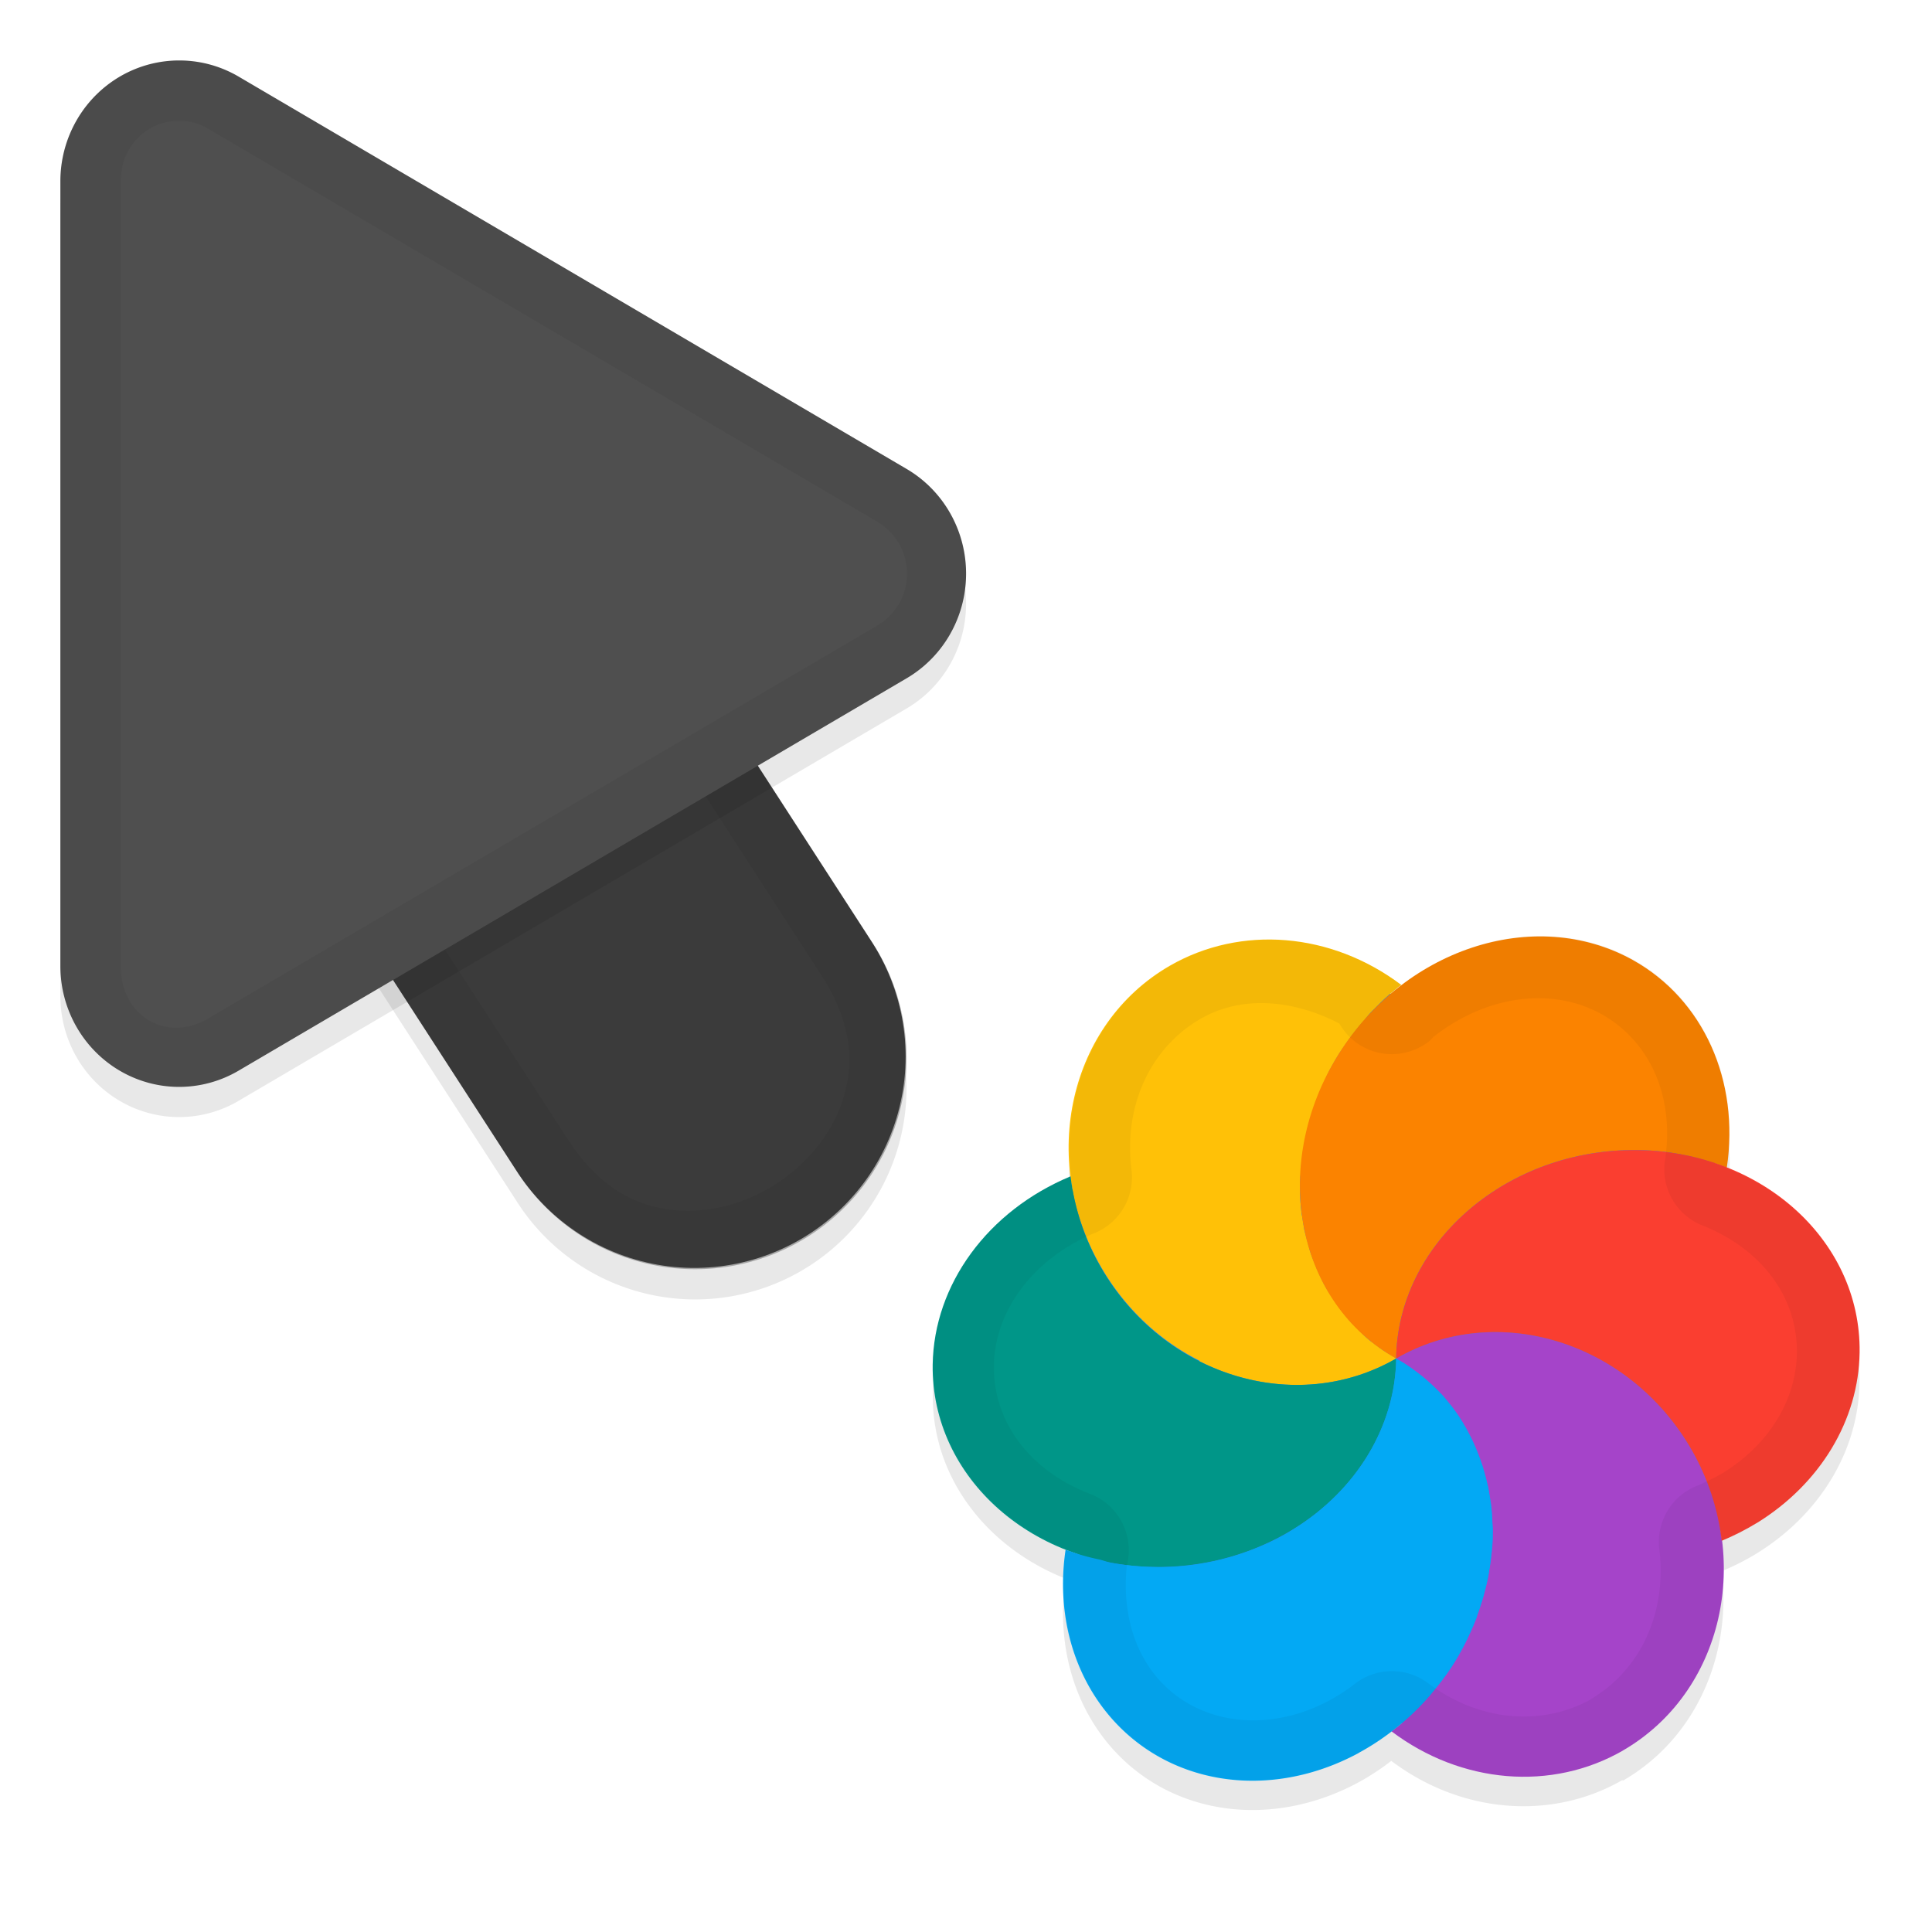 <svg xmlns="http://www.w3.org/2000/svg" id="svg5327" width="32" height="32" version="1.1">
 <defs id="defs5329">
  <filter id="filter843" style="color-interpolation-filters:sRGB" width="1.108" height="1.087" x="-.05" y="-.04">
   <feGaussianBlur id="feGaussianBlur845" stdDeviation=".281"/>
  </filter>
  <filter id="filter835" style="color-interpolation-filters:sRGB" width="1.102" height="1.09" x="-.05" y="-.04">
   <feGaussianBlur id="feGaussianBlur837" stdDeviation=".32"/>
  </filter>
  <filter id="filter1121" style="color-interpolation-filters:sRGB" width="1.092" height="1.101" x="-.05" y="-.05">
   <feGaussianBlur id="feGaussianBlur1123" stdDeviation=".293"/>
  </filter>
 </defs>
 <g id="layer1" transform="translate(0,-1020.362)">
  <path id="ellipse861" style="opacity:0.3;fill:#000000;stroke-width:0.375;filter:url(#filter1121)" d="m 26.875,1049.859 c 1.223,-0.705 1.816,-2.096 1.64,-3.495 0.021,0.01 0.018,0.015 0.001,0.023 0.199,-0.083 0.392,-0.18 0.574,-0.291 1.054,-0.648 1.693,-1.707 1.709,-2.829 0.019,-1.377 -0.892,-2.544 -2.212,-3.062 -8e-4,-2e-4 -0.004,0 0.019,-0.01 0.216,-1.443 -0.389,-2.785 -1.549,-3.436 -1.213,-0.678 -2.736,-0.448 -3.886,0.453 -0.013,0 0.027,-0.027 0.038,-0.04 -1.157,-0.872 -2.655,-0.996 -3.834,-0.317 -1.225,0.708 -1.817,2.104 -1.636,3.506 -0.017,-0.015 -8.44e-4,-0.022 -0.005,-0.029 -1.372,0.571 -2.264,1.789 -2.284,3.118 -0.019,1.39 0.908,2.569 2.249,3.079 -0.021,0 -0.034,-0.01 -0.05,-0.013 a 3.396,3.844 36.279 0 0 1.55,3.431 3.396,3.844 36.279 0 0 3.305,-0.065 3.396,3.844 36.279 0 0 0.54,-0.354 c 1.156,0.871 2.653,0.995 3.831,0.316 z m -3.828,-12.537 a 6,6.189 60 0 0 4.65e-4,5e-4 c -5.67e-4,-7e-4 -0.002,-5e-4 -0.004,0 3e-5,9e-4 10e-4,9e-4 0.002,6e-4 z"/>
  <path id="path877" style="color:#000000;font-style:normal;font-variant:normal;font-weight:normal;font-stretch:normal;font-size:medium;line-height:normal;font-family:sans-serif;font-variant-ligatures:normal;font-variant-position:normal;font-variant-caps:normal;font-variant-numeric:normal;font-variant-alternates:normal;font-feature-settings:normal;text-indent:0;text-align:start;text-decoration:none;text-decoration-line:none;text-decoration-style:solid;text-decoration-color:#000000;letter-spacing:normal;word-spacing:normal;text-transform:none;writing-mode:lr-tb;direction:ltr;text-orientation:mixed;dominant-baseline:auto;baseline-shift:baseline;text-anchor:start;white-space:normal;shape-padding:0;clip-rule:nonzero;display:inline;overflow:visible;visibility:visible;opacity:0.3;isolation:auto;mix-blend-mode:normal;color-interpolation:sRGB;color-interpolation-filters:linearRGB;solid-color:#000000;solid-opacity:1;vector-effect:none;fill:#000000;fill-opacity:1;fill-rule:nonzero;stroke:none;stroke-width:7;stroke-linecap:round;stroke-linejoin:miter;stroke-miterlimit:4;stroke-dasharray:none;stroke-dashoffset:0;stroke-opacity:1;filter:url(#filter843);color-rendering:auto;image-rendering:auto;shape-rendering:auto;text-rendering:auto;enable-background:accumulate" d="m 6.01,1026.321 a 3.5,3.5 0 0 0 -2.949,5.443 l 5.5,8.5 a 3.501,3.501 0 1 0 5.879,-3.803 l -5.5,-8.5 a 3.5,3.5 0 0 0 -2.93,-1.641 z"/>
  <path id="path4" style="fill:none;stroke:#4f4f4f;stroke-width:7;stroke-linecap:round;stroke-opacity:1" d="m 11.5,1037.863 -5.5,-8.5"/>
  <path id="path881" style="opacity:0.3;fill:#000000;stroke-width:0.5;filter:url(#filter835)" d="m 3.013,1021.864 a 1.967,2.001 0 0 0 -2.013,2 v 12.998 a 1.967,2.001 0 0 0 2.951,1.734 l 11.065,-6.499 a 1.967,2.001 0 0 0 0,-3.468 l -11.065,-6.499 a 1.967,2.001 0 0 0 -0.937,-0.266 z"/>
  <path id="path845" style="color:#000000;font-style:normal;font-variant:normal;font-weight:normal;font-stretch:normal;font-size:medium;line-height:normal;font-family:sans-serif;font-variant-ligatures:normal;font-variant-position:normal;font-variant-caps:normal;font-variant-numeric:normal;font-variant-alternates:normal;font-feature-settings:normal;text-indent:0;text-align:start;text-decoration:none;text-decoration-line:none;text-decoration-style:solid;text-decoration-color:#000000;letter-spacing:normal;word-spacing:normal;text-transform:none;writing-mode:lr-tb;direction:ltr;text-orientation:mixed;dominant-baseline:auto;baseline-shift:baseline;text-anchor:start;white-space:normal;shape-padding:0;clip-rule:nonzero;display:inline;overflow:visible;visibility:visible;opacity:0.25;isolation:auto;mix-blend-mode:normal;color-interpolation:sRGB;color-interpolation-filters:linearRGB;solid-color:#000000;solid-opacity:1;vector-effect:none;fill:#000000;fill-opacity:1;fill-rule:nonzero;stroke:none;stroke-width:7;stroke-linecap:round;stroke-linejoin:miter;stroke-miterlimit:4;stroke-dasharray:none;stroke-dashoffset:0;stroke-opacity:1;color-rendering:auto;image-rendering:auto;shape-rendering:auto;text-rendering:auto;enable-background:accumulate" d="m 6.01,1025.822 a 3.5,3.5 0 0 0 -2.949,5.441 l 5.5,8.5 a 3.501,3.501 0 1 0 5.879,-3.803 l -5.5,-8.5 a 3.5,3.5 0 0 0 -2.93,-1.639 z"/>
  <path id="path858" style="color:#000000;font-style:normal;font-variant:normal;font-weight:normal;font-stretch:normal;font-size:medium;line-height:normal;font-family:sans-serif;font-variant-ligatures:normal;font-variant-position:normal;font-variant-caps:normal;font-variant-numeric:normal;font-variant-alternates:normal;font-feature-settings:normal;text-indent:0;text-align:start;text-decoration:none;text-decoration-line:none;text-decoration-style:solid;text-decoration-color:#000000;letter-spacing:normal;word-spacing:normal;text-transform:none;writing-mode:lr-tb;direction:ltr;text-orientation:mixed;dominant-baseline:auto;baseline-shift:baseline;text-anchor:start;white-space:normal;shape-padding:0;clip-rule:nonzero;display:inline;overflow:visible;visibility:visible;opacity:0.05;isolation:auto;mix-blend-mode:normal;color-interpolation:sRGB;color-interpolation-filters:linearRGB;solid-color:#000000;solid-opacity:1;vector-effect:none;fill:#010101;fill-opacity:1;fill-rule:nonzero;stroke:none;stroke-width:7;stroke-linecap:round;stroke-linejoin:miter;stroke-miterlimit:4;stroke-dasharray:none;stroke-dashoffset:0;stroke-opacity:1;color-rendering:auto;image-rendering:auto;shape-rendering:auto;text-rendering:auto;enable-background:accumulate" d="m 6.01,1025.823 a 3.5,3.5 0 0 0 -2.949,5.441 l 5.5,8.5 a 3.501,3.501 0 1 0 5.879,-3.803 l -5.5,-8.5 a 3.5,3.5 0 0 0 -2.93,-1.639 z m -0.01,1 c 0.853,0.01 1.638,0.448 2.092,1.17 l 0.004,0.01 5.504,8.506 c 0.498,0.77 0.544,1.41 0.383,1.99 -0.161,0.581 -0.577,1.114 -1.125,1.469 -0.548,0.355 -1.205,0.515 -1.801,0.424 -0.595,-0.091 -1.158,-0.396 -1.656,-1.166 l -5.504,-8.506 -0.004,-0.01 C 2.747,1028.991 3.934,1026.802 6,1026.823 Z"/>
  <path id="path8" style="fill:#4f4f4f;stroke-width:0.5" d="m 3.013,1021.364 a 1.967,2.001 0 0 0 -2.013,2 v 12.998 a 1.967,2.001 0 0 0 2.951,1.734 l 11.065,-6.499 a 1.967,2.001 0 0 0 0,-3.468 l -11.065,-6.499 a 1.967,2.001 0 0 0 -0.937,-0.266 z"/>
  <path id="path851" style="opacity:0.05;fill:#010101;stroke-width:0.5;fill-opacity:1" d="M 3.014,1021.364 A 1.967,2.001 0 0 0 1,1023.364 v 12.996 a 1.967,2.001 0 0 0 2.951,1.734 l 11.064,-6.498 a 1.967,2.001 0 0 0 0,-3.469 l -11.064,-6.498 a 1.967,2.001 0 0 0 -0.938,-0.266 z m -0.023,1 c 0.158,0 0.314,0.048 0.453,0.129 l 11.066,6.498 c 0.685,0.402 0.685,1.343 0,1.744 l -11.066,6.498 C 2.759,1037.635 2,1037.194 2,1036.362 v -12.998 c 2.695e-4,-0.584 0.444,-1.013 0.99,-1 z"/>
  <ellipse id="ellipse3" style="fill:#278df2;stroke-width:0.375" cx="501.405" cy="-914.709" rx="6.189" ry="6" transform="rotate(150)"/>
  <path id="ellipse10" style="fill:#ffc107;stroke-width:0.375" d="m 23.125,1042.864 c -0.082,-0.047 -0.163,-0.094 -0.238,-0.151 -0.05,-0.04 -0.103,-0.074 -0.152,-0.115 -0.044,-0.025 -0.08,-0.062 -0.118,-0.094 -0.042,-0.043 -0.086,-0.085 -0.128,-0.128 -0.039,-0.039 -0.076,-0.076 -0.113,-0.115 -0.041,-0.041 -0.075,-0.09 -0.113,-0.134 -0.034,-0.048 -0.073,-0.092 -0.107,-0.139 -0.028,-0.047 -0.064,-0.092 -0.092,-0.139 -0.027,-0.047 -0.063,-0.089 -0.09,-0.138 -0.032,-0.056 -0.065,-0.113 -0.089,-0.174 -0.026,-0.046 -0.043,-0.095 -0.068,-0.142 -0.02,-0.054 -0.042,-0.107 -0.064,-0.16 -0.023,-0.06 -0.046,-0.119 -0.063,-0.18 -0.014,-0.051 -0.028,-0.104 -0.042,-0.156 -0.017,-0.056 -0.03,-0.113 -0.045,-0.171 -0.01,-0.073 -0.026,-0.144 -0.035,-0.217 -0.012,-0.043 -0.014,-0.09 -0.019,-0.134 -0.009,-0.072 -0.013,-0.146 -0.015,-0.22 2.52e-4,-0.05 0.001,-0.1 -2.19e-4,-0.148 -2.95e-4,-0.068 -5.74e-4,-0.136 0.01,-0.204 -2.56e-4,-0.058 0.01,-0.117 0.012,-0.175 0.01,-0.058 0.015,-0.116 0.023,-0.175 0.01,-0.063 0.018,-0.127 0.031,-0.189 0.017,-0.065 0.026,-0.134 0.043,-0.199 0.014,-0.053 0.028,-0.106 0.042,-0.159 0.02,-0.076 0.05,-0.149 0.074,-0.225 0.012,-0.043 0.033,-0.084 0.044,-0.127 0.027,-0.066 0.053,-0.134 0.083,-0.199 0.027,-0.059 0.054,-0.117 0.081,-0.176 0.044,-0.096 0.097,-0.188 0.149,-0.279 0.059,-0.099 0.123,-0.193 0.189,-0.285 0.023,-0.039 0.054,-0.073 0.081,-0.11 0.05,-0.068 0.104,-0.135 0.16,-0.2 0.026,-0.025 0.051,-0.052 0.069,-0.084 0.058,-0.072 0.122,-0.137 0.188,-0.201 0.024,-0.022 0.043,-0.044 0.067,-0.067 0.076,-0.076 0.158,-0.144 0.242,-0.211 0.027,-0.027 0.06,-0.045 0.087,-0.069 -1.157,-0.872 -2.655,-0.996 -3.834,-0.317 -1.665,0.962 -2.175,3.194 -1.139,4.988 1.035,1.793 3.224,2.468 4.889,1.507 z m 0,0 c 3.8e-4,-2e-4 0,0 0,0 z"/>
  <path id="path9" style="fill:#a544c9;stroke-width:0.375" d="m 26.875,1049.359 c 1.666,-0.961 2.177,-3.195 1.141,-4.989 -1.036,-1.794 -3.226,-2.469 -4.891,-1.506 0.082,0.047 0.163,0.094 0.239,0.151 0.052,0.042 0.106,0.079 0.158,0.121 0.04,0.023 0.071,0.056 0.107,0.085 0.046,0.046 0.1,0.085 0.146,0.131 0.035,0.034 0.071,0.071 0.107,0.106 0.048,0.047 0.088,0.104 0.131,0.157 0.03,0.03 0.051,0.066 0.076,0.097 0.052,0.068 0.098,0.142 0.143,0.215 0.01,0.024 0.024,0.043 0.036,0.063 0.046,0.08 0.084,0.165 0.128,0.247 0.003,0.024 0.024,0.04 0.027,0.066 0.034,0.077 0.065,0.157 0.094,0.237 0.009,0.035 0.028,0.068 0.038,0.102 0.019,0.073 0.039,0.147 0.06,0.22 0.01,0.043 0.022,0.086 0.034,0.127 0.009,0.071 0.025,0.14 0.034,0.211 0.013,0.051 0.017,0.103 0.023,0.154 0.007,0.065 0.01,0.128 0.012,0.192 3.61e-4,0.053 0.011,0.108 0.011,0.162 1.7e-5,0.085 -6.85e-4,0.169 -0.01,0.254 -7.17e-4,0.034 -0.01,0.066 -0.01,0.101 -0.01,0.094 -0.021,0.187 -0.037,0.28 -0.01,0.027 -0.01,0.058 -0.013,0.086 -0.015,0.094 -0.039,0.186 -0.063,0.278 -0.01,0.027 -0.013,0.055 -0.022,0.084 -0.027,0.099 -0.063,0.197 -0.095,0.296 -0.015,0.017 -0.011,0.039 -0.016,0.06 -0.034,0.089 -0.072,0.178 -0.113,0.266 -0.019,0.031 -0.029,0.068 -0.046,0.099 -0.051,0.106 -0.106,0.208 -0.165,0.309 -0.11,0.19 -0.242,0.367 -0.384,0.535 -0.026,0.025 -0.045,0.058 -0.068,0.086 -0.193,0.221 -0.407,0.421 -0.639,0.597 1.157,0.872 2.655,0.996 3.834,0.317 z"/>
  <path id="path14" style="fill:#ffc107;stroke-width:0.375" d="m 23.125,1042.864 c 2.196,-8.196 1.098,-4.098 0,0 z m 6.4e-5,-2e-4 c -1.136,-0.745 -2.308,-0.674 -3.261,0.044 1.027,0.519 2.242,0.544 3.261,-0.044 z"/>
  <path id="path11" style="fill:#009688;stroke-width:0.375" d="m 21.416,1045.693 c 1.054,-0.648 1.693,-1.707 1.709,-2.83 -1.665,0.961 -3.854,0.287 -4.89,-1.507 -0.269,-0.466 -0.439,-0.982 -0.503,-1.51 -1.372,0.571 -2.264,1.79 -2.284,3.119 -0.025,1.879 1.672,3.379 3.793,3.351 0.773,-0.01 1.532,-0.228 2.175,-0.623 z m -3.684,-5.847 z m 5.392,3.018 z"/>
  <path id="ellipse980" style="fill:#03a9f4;stroke-width:0.375" d="m 22.503,1049.396 a 3.396,3.844 36.279 0 0 1.627,-1.573 3.396,3.844 36.279 0 0 -1.005,-4.959 c 4.47e-4,0.14 -0.014,0.279 -0.034,0.417 -0.021,0.138 -0.051,0.275 -0.091,0.409 -0.118,0.401 -0.316,0.779 -0.583,1.119 -0.178,0.227 -0.389,0.437 -0.624,0.624 -0.118,0.093 -0.243,0.181 -0.375,0.262 -0.159,0.103 -0.327,0.189 -0.502,0.263 -0.348,0.152 -0.717,0.259 -1.097,0.315 -0.19,0.028 -0.382,0.043 -0.576,0.046 -0.277,0 -0.546,-0.021 -0.806,-0.067 -0.077,-0.01 -0.145,-0.039 -0.219,-0.058 -0.178,-0.037 -0.354,-0.083 -0.519,-0.149 -0.021,0 -0.035,-0.01 -0.05,-0.014 a 3.396,3.844 36.279 0 0 1.55,3.431 3.396,3.844 36.279 0 0 3.305,-0.065 z"/>
  <path id="ellipse14" style="fill:#fb8300;stroke-width:0.375" d="m 23.125,1042.864 c 3.8e-4,-2e-4 0,0 0,0 z m 0,0 c 0.025,-1.879 1.764,-3.424 3.884,-3.453 0.551,-0.01 1.094,0.094 1.592,0.292 0.216,-1.443 -0.389,-2.785 -1.549,-3.436 -1.64,-0.917 -3.847,-0.183 -4.931,1.638 -1.084,1.821 -0.634,4.041 1.005,4.959 z"/>
  <path id="ellipse18" style="fill:#fa3e30;stroke-width:0.375" d="m 29.093,1045.591 c 1.054,-0.648 1.693,-1.707 1.708,-2.829 0.026,-1.879 -1.673,-3.38 -3.793,-3.351 -2.12,0.029 -3.858,1.575 -3.884,3.453 1.665,-0.962 3.855,-0.288 4.891,1.506 0.269,0.467 0.44,0.983 0.502,1.512 0.199,-0.083 0.392,-0.18 0.574,-0.291 z m -5.968,-2.727 c 3.8e-4,-2e-4 0,0 0,0 z"/>
  <path id="ellipse904" style="opacity:0.05;fill:#010101;fill-opacity:1;stroke-width:0.375" d="m 26.875,1049.359 c 1.223,-0.705 1.817,-2.096 1.64,-3.495 0.002,6e-4 0.018,0.015 0.001,0.022 0.2,-0.083 0.392,-0.18 0.574,-0.291 1.054,-0.648 1.693,-1.707 1.709,-2.829 0.019,-1.377 -0.892,-2.544 -2.212,-3.062 -2.22e-4,-8e-4 0.018,-0.01 0.017,-0.01 0.216,-1.442 -0.389,-2.785 -1.548,-3.436 -1.213,-0.678 -2.736,-0.448 -3.886,0.453 -0.013,-0 0.026,-0.025 0.046,-0.031 -1.157,-0.872 -2.655,-0.996 -3.834,-0.317 -1.225,0.707 -1.817,2.104 -1.636,3.506 -0.017,-0.015 -7.47e-4,-0.022 -0.005,-0.029 -1.372,0.571 -2.264,1.789 -2.284,3.118 -0.019,1.39 0.908,2.569 2.249,3.079 -0.021,0 -0.034,-0.01 -0.049,-0.013 a 3.396,3.844 36.279 0 0 1.55,3.431 3.396,3.844 36.279 0 0 3.305,-0.065 3.396,3.844 36.279 0 0 0.54,-0.354 c 1.157,0.871 2.653,0.995 3.832,0.316 z m -0.491,-0.871 2.71e-4,-2e-4 a 1,1 0 0 0 0.002,6e-4 c -0.816,0.471 -1.87,0.401 -2.732,-0.247 a 1,1 0 0 0 -1.213,0.01 c -0.129,0.1 -0.265,0.188 -0.404,0.265 l 5.26e-4,7e-4 c -0.819,0.443 -1.683,0.438 -2.338,0.071 -0.745,-0.419 -1.145,-1.274 -1.036,-2.298 a 1,1 0 0 0 -0.599,-1.181 c -1.005,-0.382 -1.615,-1.191 -1.603,-2.128 0.013,-0.877 0.61,-1.737 1.628,-2.18 a 1,1 0 0 0 0.653,-1.052 l -5.62e-4,-10e-4 c -0.135,-1.044 0.291,-2.018 1.142,-2.511 0.689,-0.396 1.531,-0.318 2.3,0.077 a 1,1 0 0 0 0.612,0.475 l -5.71e-4,-6e-4 a 1,1 0 0 0 0.739,-0.091 1,1 0 0 0 -4.73e-4,-9e-4 1,1 0 0 0 0.164,-0.11 l -0.002,-0 -0.004,-0 a 1,1 0 0 0 0.047,-0.047 1,1 0 0 0 -0.012,-0 l 0.024,-0.01 c 0.878,-0.688 1.963,-0.825 2.781,-0.367 0.776,0.437 1.209,1.333 1.047,2.415 l -0.002,-0 a 1,1 0 0 0 0.608,1.077 c 0,0 -4.63e-4,-6e-4 -4.63e-4,-6e-4 0.99,0.389 1.59,1.19 1.577,2.119 -0.01,0.75 -0.437,1.5 -1.229,1.988 -0.125,0.072 -0.259,0.137 -0.395,0.199 a 1,1 0 0 0 -0.655,1.053 c 0,0 3.1e-4,10e-4 3.1e-4,10e-4 0.13,1.038 -0.297,2.005 -1.143,2.496 z M 23.05,1036.82 a 6,6.189 60 0 0 2.5e-4,10e-5 c -4.91e-4,-9e-4 -0.002,-6e-4 -0.004,-0 -3.7e-5,9e-4 0.001,0 0.003,0 z"/>
 </g>
</svg>
